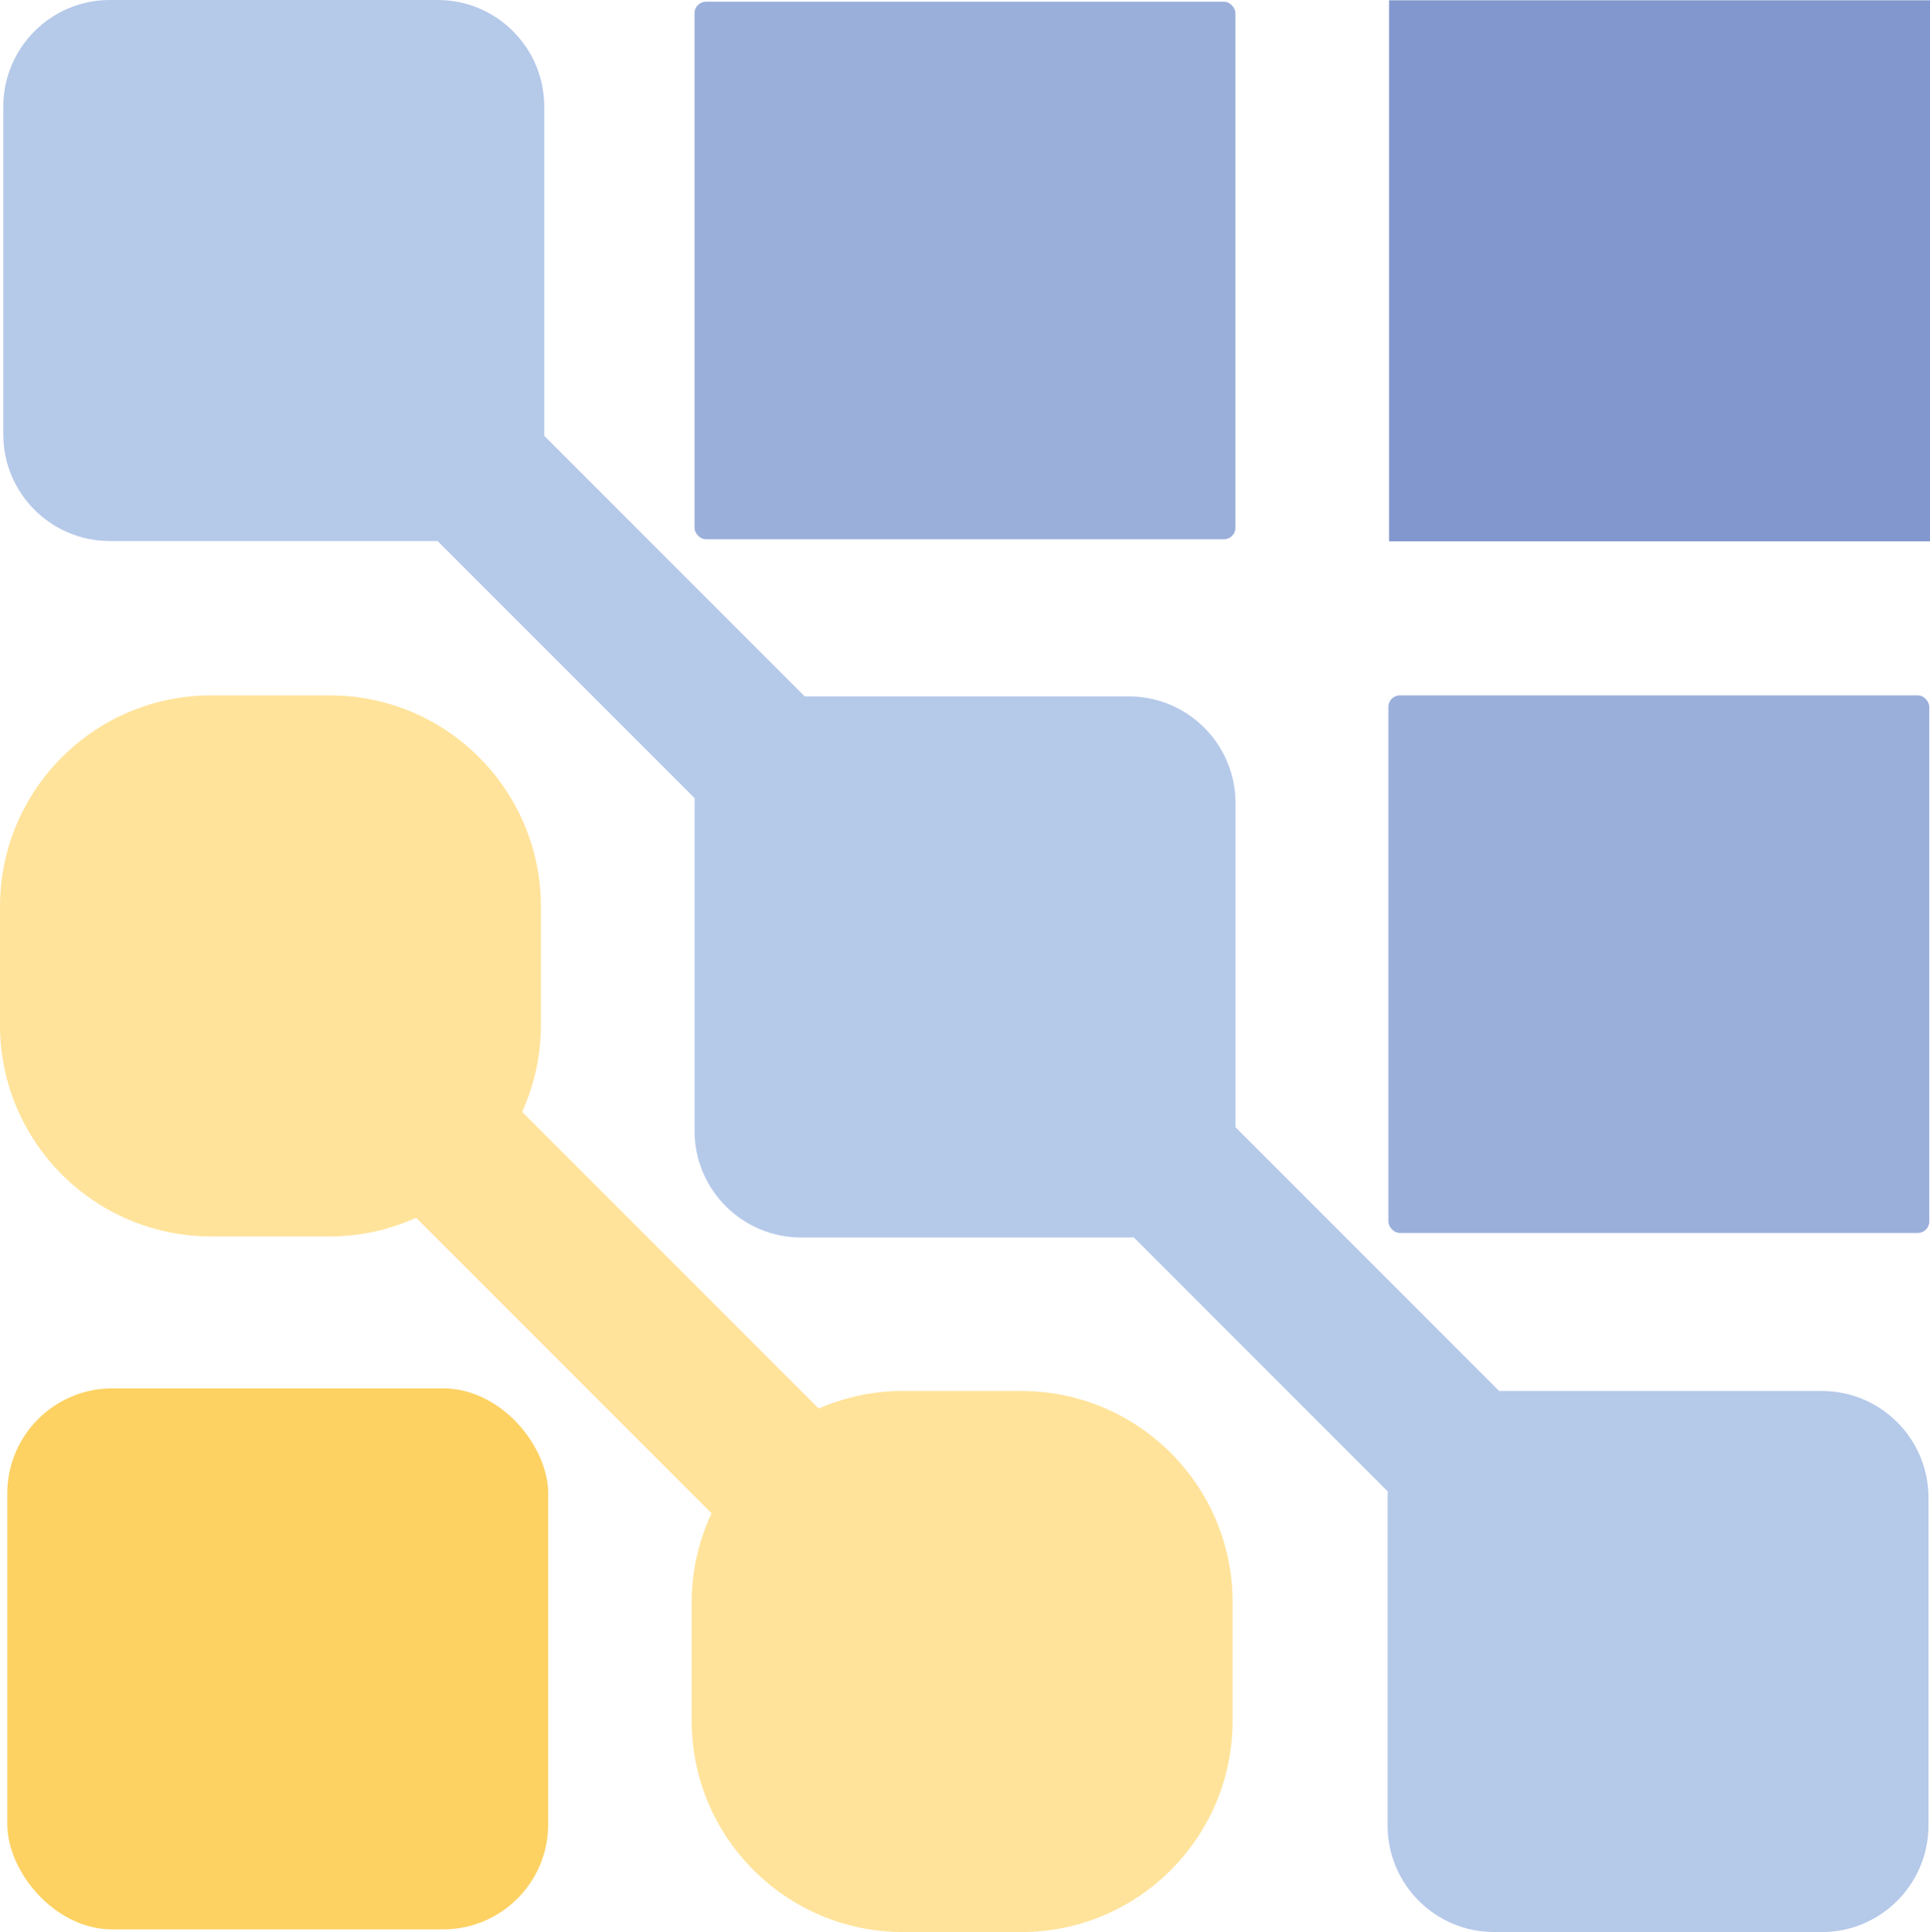 <?xml version="1.0" encoding="UTF-8"?>
<svg id="Ebene_2" data-name="Ebene 2" xmlns="http://www.w3.org/2000/svg" viewBox="0 0 328.3 328.56">
  <defs>
    <style>
      .cls-1 {
        fill: #b5c9e9;
      }

      .cls-2 {
        fill: #8197cd;
      }

      .cls-3 {
        fill: #9bafdb;
      }

      .cls-4 {
        fill: #ffe39a;
      }

      .cls-5 {
        fill: #fdd263;
      }
    </style>
  </defs>
  <g id="Ebene_1-2" data-name="Ebene 1">
    <g>
      <rect class="cls-2" x="236.29" y=".05" width="92.01" height="92.01"/>
      <rect class="cls-3" x="236.17" y="118.26" width="92.01" height="91.42" rx="1.95" ry="1.95"/>
      <rect class="cls-5" x="1.24" y="236.11" width="92.01" height="92.01" rx="17.87" ry="17.87"/>
      <rect class="cls-3" x="118.14" y=".29" width="92.01" height="91.42" rx="1.95" ry="1.95"/>
      <path class="cls-1" d="M309.9,236.55h-54.89l-44.85-44.85v-55.13c0-10.01-8.12-18.13-18.13-18.13h-55.13l-44.33-44.33c0-.08.01-.15.01-.22V18.13c0-10.01-8.12-18.13-18.13-18.13H18.69C8.67,0,.56,8.12.56,18.13v55.75c0,10.01,8.12,18.13,18.13,18.13h55.74l43.76,43.76c-.01.27-.04.53-.04.8v55.75c0,10.01,8.12,18.13,18.13,18.13h55.75c.27,0,.53-.03.8-.04l43.25,43.25c-.02.34-.05.68-.05,1.03v55.75c0,10.01,8.12,18.13,18.13,18.13h55.75c10.01,0,18.13-8.12,18.13-18.13v-55.75c0-10.01-8.12-18.13-18.13-18.13Z"/>
      <path class="cls-4" d="M173.74,236.55h-20.15c-5.09,0-9.93,1.07-14.32,2.99l-50.45-50.45c2.03-4.5,3.19-9.49,3.19-14.75v-20.15c0-19.84-16.09-35.93-35.93-35.93h-20.15c-19.84,0-35.93,16.09-35.93,35.93v20.15c0,19.84,16.09,35.93,35.93,35.93h20.15c5.25,0,10.22-1.15,14.71-3.17l50.25,50.25c-2.15,4.61-3.38,9.72-3.38,15.14v20.15c0,19.84,16.09,35.93,35.93,35.93h20.15c19.84,0,35.93-16.09,35.93-35.93v-20.15c0-19.84-16.09-35.93-35.93-35.93Z"/>
    </g>
  </g>
</svg>